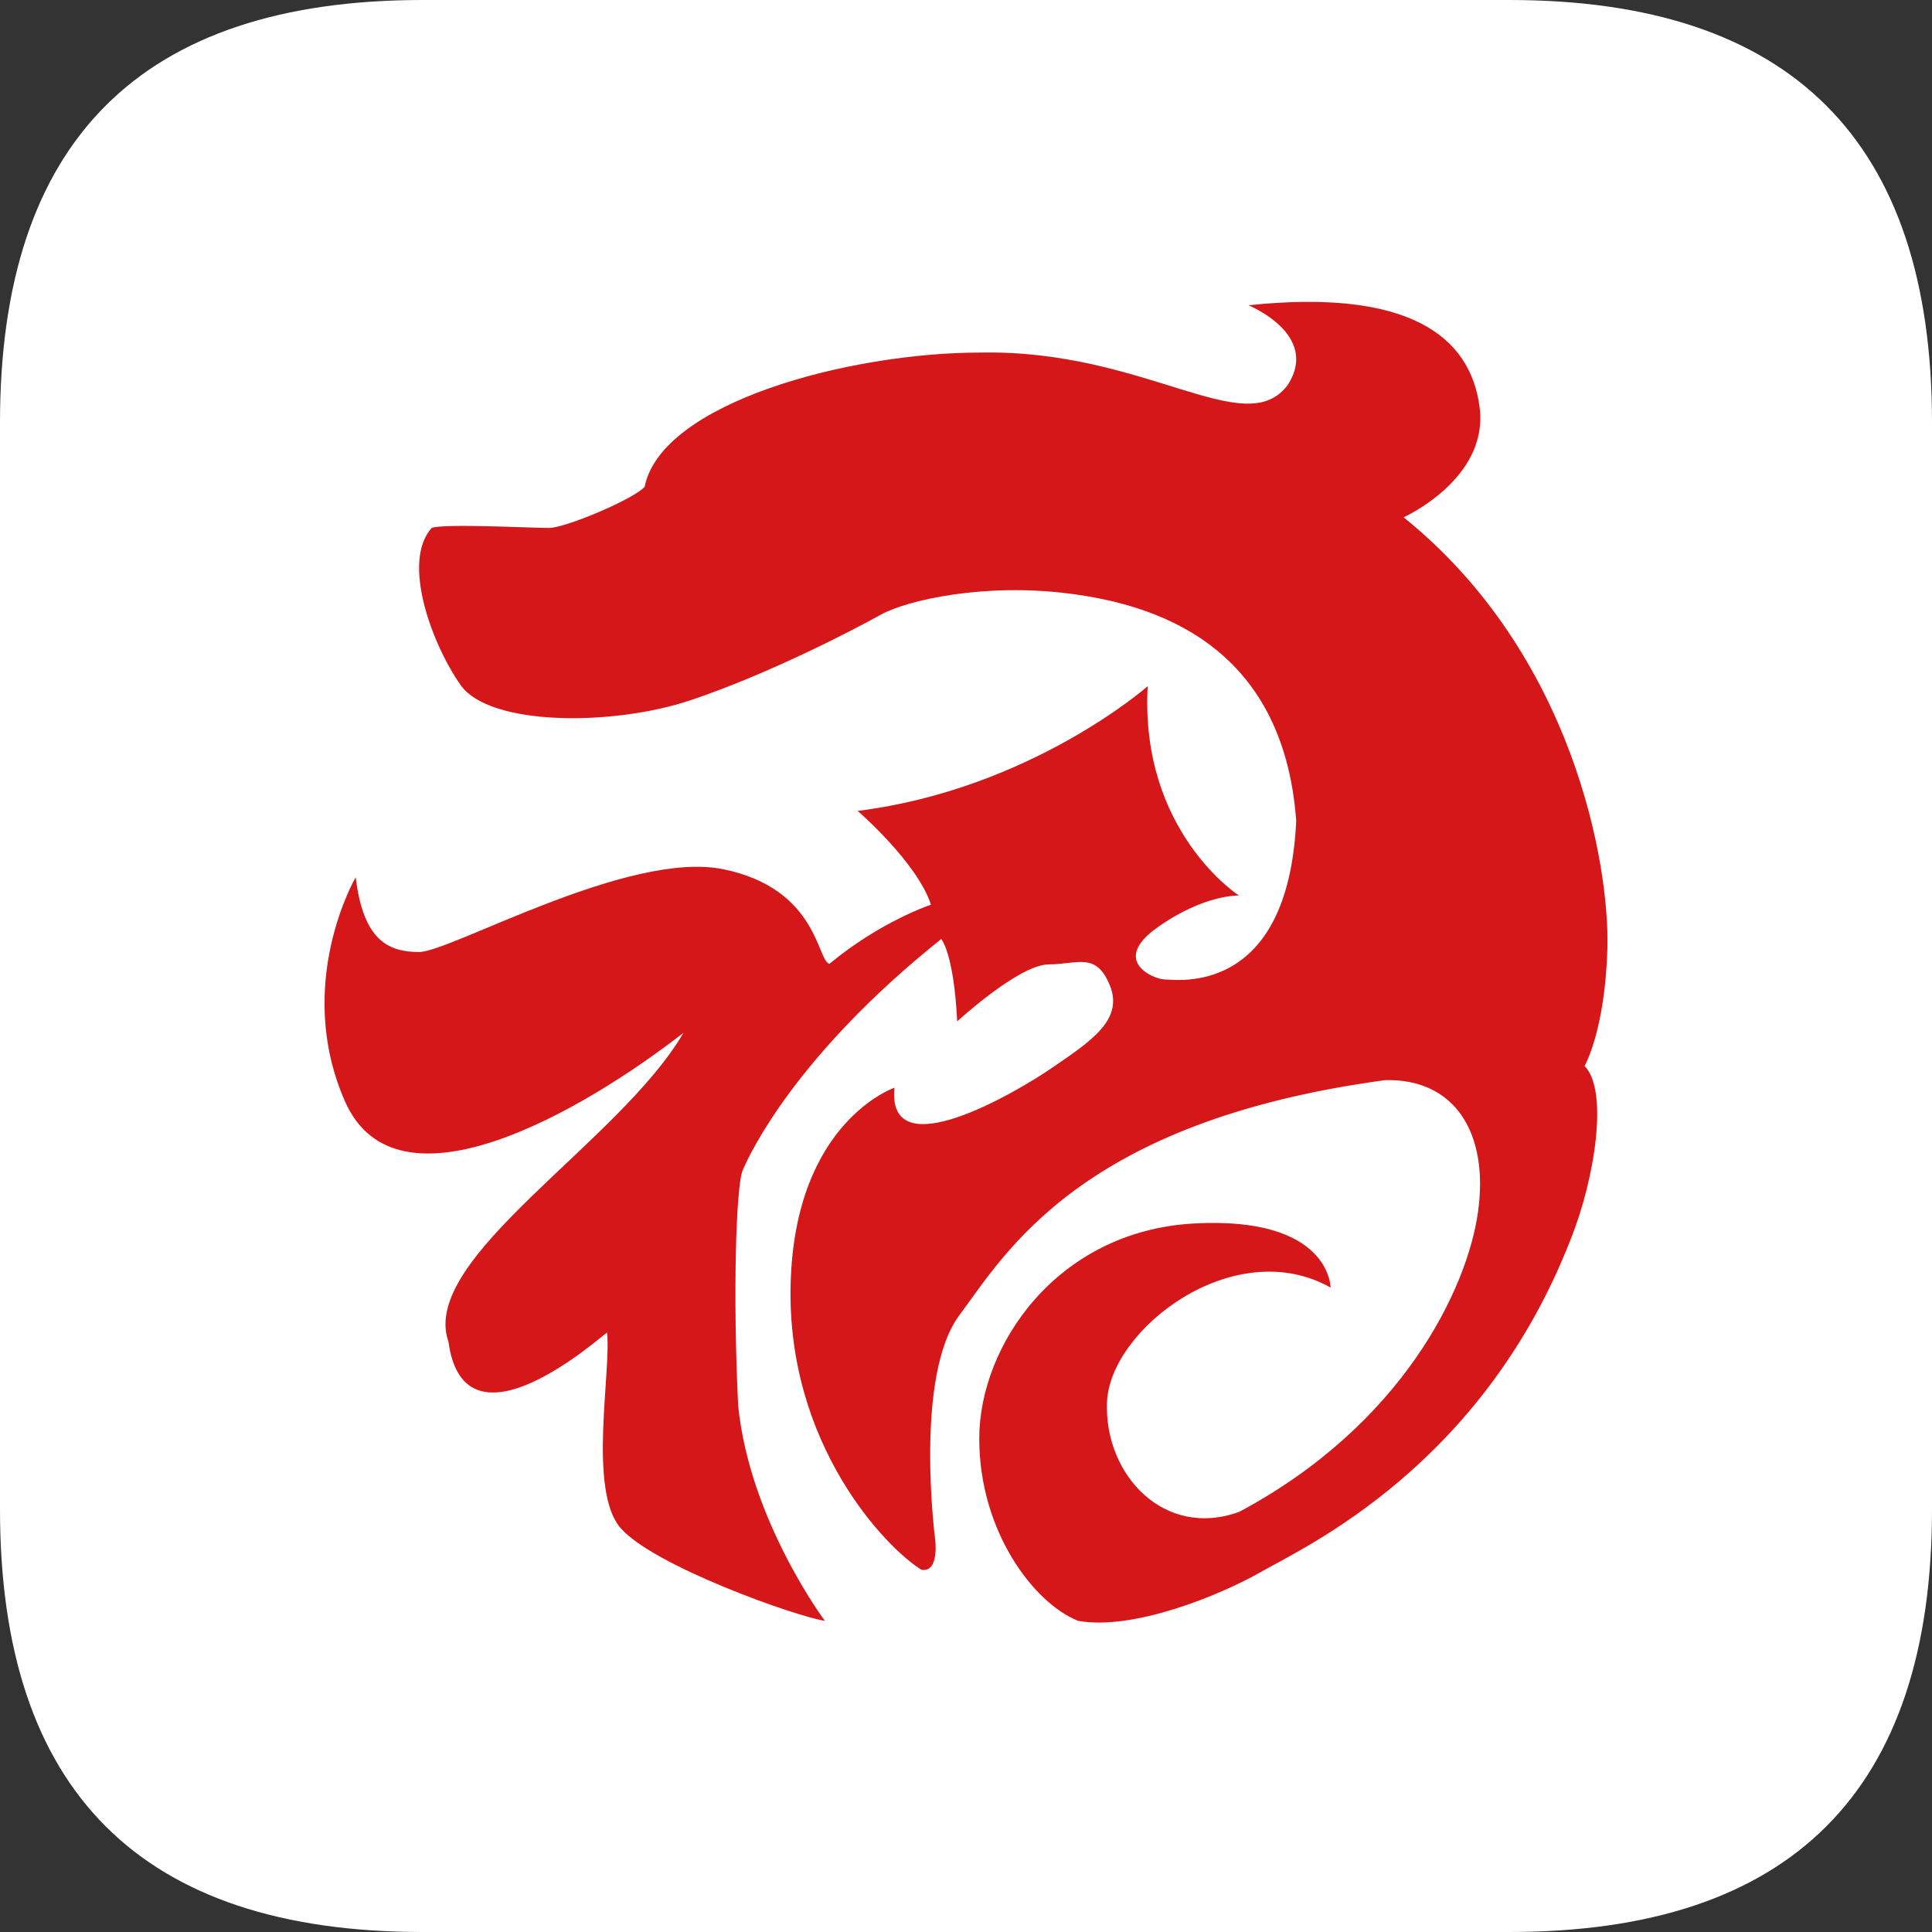 <?xml version="1.0" standalone="no"?><!DOCTYPE svg PUBLIC "-//W3C//DTD SVG 1.1//EN" "http://www.w3.org/Graphics/SVG/1.1/DTD/svg11.dtd"><svg class="icon" width="128px" height="128.00px" viewBox="0 0 1024 1024" version="1.1" xmlns="http://www.w3.org/2000/svg"><rect x="0" y="0" width="1024" height="1024" fill="#333333" stroke="none"/><path d="M0 0m224 0l576 0q224 0 224 224l0 576q0 224-224 224l-576 0q-224 0-224-224l0-576q0-224 224-224Z" fill="#FFFFFF" /><path d="M661.704 161.8s37.888 15.36 20.96 42.04c-22.572 30.72-74.968-18.6-162.84-16.98-70.128 0-169.28 26.68-178.148 71.144-5.64 6.468-41.92 21.828-50.784 21.828-8.868 0-56.428-2.428-62.072 0-16.12 17.784 0 61.44 15.32 83.268 15.312 21.828 80.608 21.828 121.72 8.088 41.112-13.744 86.256-37.188 100.764-45.276 14.512-8.08 55.62-16.976 99.96-11.32 44.336 5.66 113.5 25.872 120.432 120.464-4.352 93.78-64.008 84.08-69.648 84.08-5.64 0-29.02-9.704-4.032-27.492 24.992-17.784 43.328-16.976 43.328-16.976s-52.6-33.956-48.364-110.96c0 0-62 54.572-153.728 66.092 0 0 31.6 27.28 38.856 49.72 0 0-26.6 8.72-53.808 31.344-6.648-1.636-6.048-39.832-56.228-50.14-50.18-10.312-144.588 43.856-161.268 43.856-16.68 0-29.576-6.468-33.608-39.612 0 0-33.052 56.588-5.644 118.84s125.552 5.46 179.36-36.38c-33.856 58.212-140.264 119.448-124.544 163.712 8.464 62.452 81.016-3.032 84.04-4.848 2.416 20.004-10.28 83.672 7.252 103.68 17.532 20.012 92.5 46.688 108.22 49.116 0 0-39.9-53.36-45.948-113.992-2.864-58.2-1.208-116.416 2.42-124.908 3.628-8.488 27.808-60.632 105.2-122.48 0 0 6.648 7.28 8.46 43.656 0 0 32.648-30.06 48.368-30.188 15.72-0.128 25.392-6.8 32.648 11.392 7.256 18.192-10.88 29.712-30.228 43.052-19.348 13.336-88.272 53.96-84.04 10.912 0 0-52.6 17.784-55.016 103.48-2.42 85.696 50.784 140.68 69.324 151.992 9.676 1.616 7.256-16.168 7.256-16.168s-11.284-86.508 12.9-118.84c24.18-32.34 63.68-102.676 225.708-124.504 37.08-0.808 54.82 28.296 49.176 69.524-5.64 41.232-40.304 113.188-126.56 159.268-39.5 14.552-71.744-19.4-70.132-58.208 1.612-38.804 67.588-89.304 118.5-60.632 0 0 0-38-72.552-33.96-72.552 4.044-113.66 64.68-113.66 113.996 0 49.312 29.02 87.312 52.396 96.608 29.02 5.256 74.968-13.34 97.54-26.272 22.572-12.94 116.884-55.788 163.64-176.244 12.896-32.34 19.952-78.824 7.256-91.56 0 0 10.88-18.796 12.092-62.452 1.208-43.656-17.736-155.628-108.02-228.388 0 0 45.14-20.212 40.304-58.208-4.836-38-37.888-63.06-122.528-54.168" fill="#D51719" /></svg>